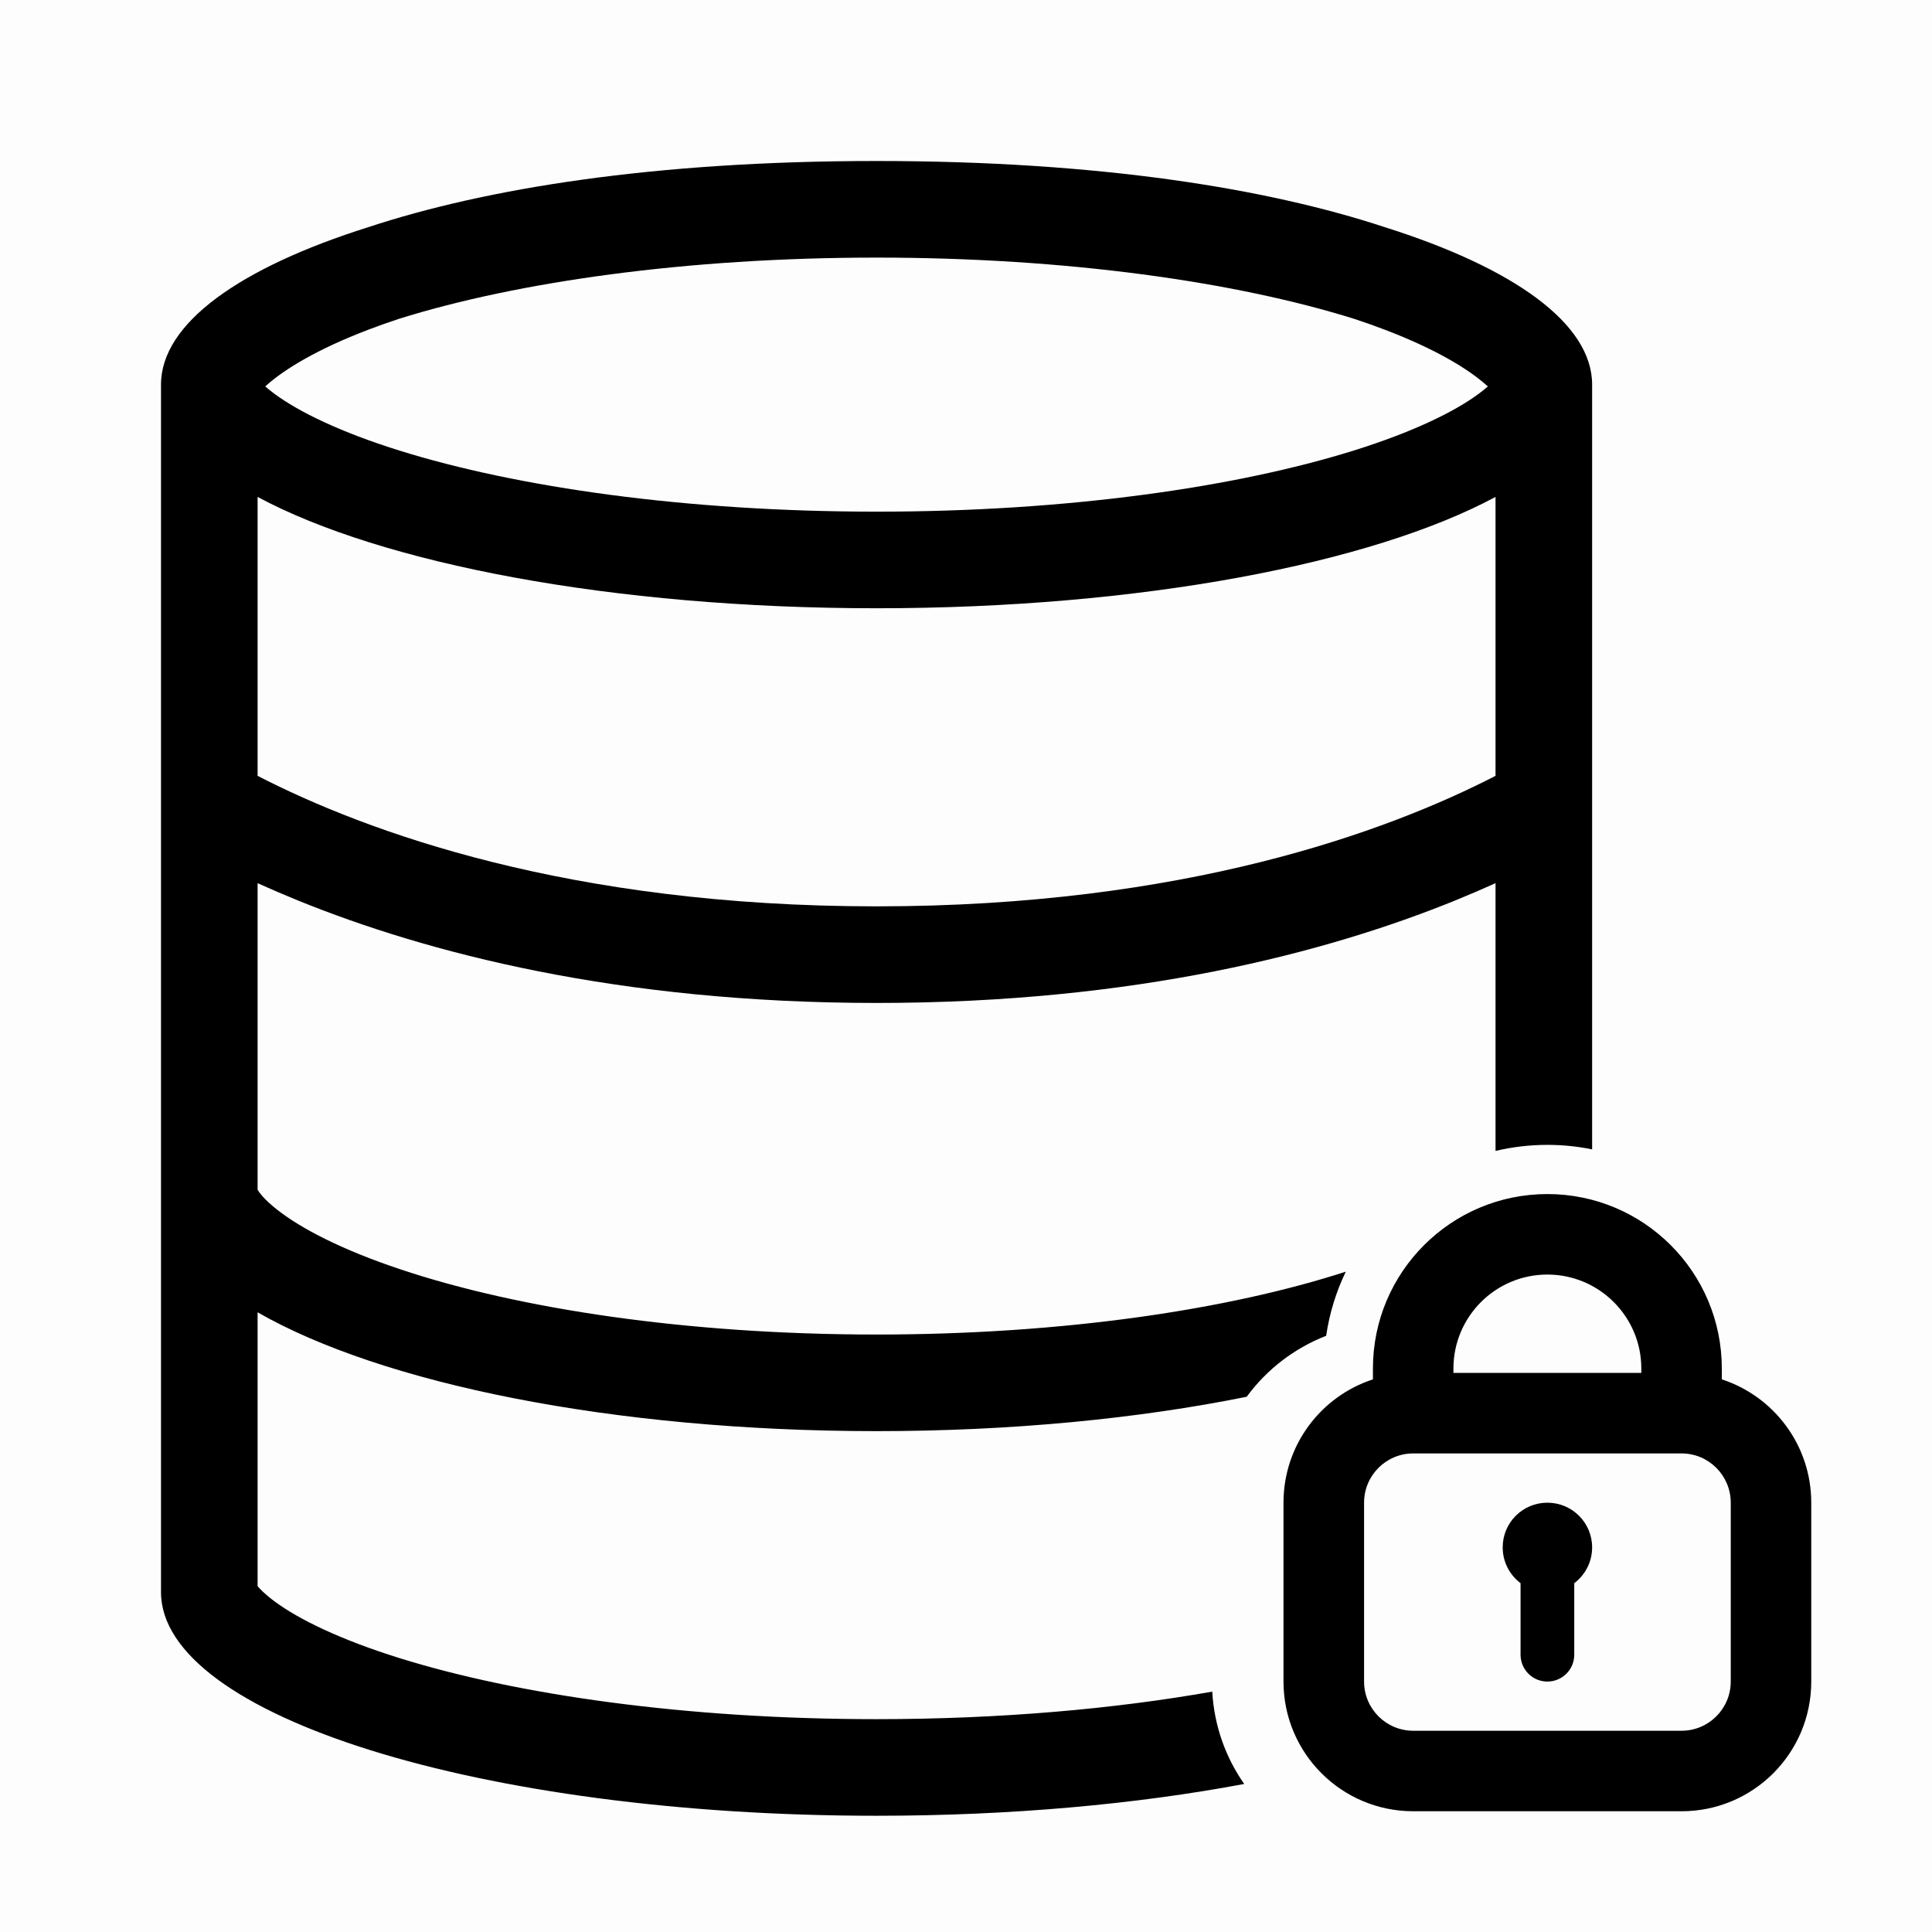 
<svg width="128" height="128" viewBox="0 0 24 24" fill="none" xmlns="http://www.w3.org/2000/svg">
<rect opacity="0.01" width="24" height="24" fill="black"/>
<path fill-rule="evenodd" clip-rule="evenodd" d="M18.456 4.777C18.466 4.785 18.474 4.793 18.483 4.8C18.452 4.827 18.414 4.859 18.366 4.894C18.066 5.115 17.555 5.366 16.816 5.597C15.352 6.054 13.257 6.356 10.889 6.356C8.521 6.356 6.425 6.054 4.961 5.597C4.222 5.366 3.712 5.115 3.412 4.894C3.364 4.859 3.326 4.827 3.295 4.8C3.303 4.793 3.312 4.785 3.321 4.777C3.536 4.588 3.935 4.339 4.58 4.094C4.695 4.05 4.816 4.007 4.943 3.965L4.961 3.959C6.425 3.502 8.521 3.2 10.889 3.2C13.257 3.2 15.352 3.502 16.816 3.959L16.834 3.965C16.962 4.007 17.083 4.05 17.198 4.094C17.843 4.339 18.242 4.588 18.456 4.777ZM10.889 7.556C14.171 7.556 17.038 7 18.578 6.173V9.638C17.227 10.333 14.709 11.259 10.889 11.259C7.068 11.259 4.551 10.333 3.2 9.638V6.173C4.74 7 7.606 7.556 10.889 7.556ZM3.2 10.971V14.778C3.218 14.811 3.276 14.895 3.441 15.026C3.741 15.262 4.249 15.527 4.983 15.771C6.439 16.257 8.527 16.578 10.889 16.578C13.209 16.578 15.265 16.268 16.718 15.797C16.599 16.044 16.515 16.312 16.474 16.594C16.077 16.748 15.735 17.013 15.487 17.351C14.145 17.622 12.572 17.778 10.889 17.778C7.606 17.778 4.74 17.185 3.2 16.302V19.703C3.227 19.737 3.287 19.801 3.412 19.894C3.712 20.116 4.222 20.366 4.961 20.597C6.425 21.054 8.521 21.356 10.889 21.356C12.427 21.356 13.849 21.228 15.059 21.014C15.083 21.439 15.226 21.833 15.456 22.161C14.121 22.412 12.559 22.556 10.889 22.556C5.98 22.556 2 21.312 2 19.778V14.815V10.342V8.889V4.778C2 4.015 2.983 3.324 4.575 2.822C6.028 2.343 8.115 2 10.889 2C13.663 2 15.75 2.343 17.202 2.822C18.794 3.324 19.778 4.015 19.778 4.778V8.889V10.342V14.278C19.598 14.241 19.413 14.222 19.222 14.222C19 14.222 18.785 14.248 18.578 14.297V10.971C18.42 11.042 18.253 11.114 18.077 11.186C16.479 11.835 14.104 12.459 10.889 12.459C7.674 12.459 5.298 11.835 3.701 11.186C3.524 11.114 3.357 11.042 3.2 10.971ZM3.181 19.674C3.182 19.674 3.183 19.676 3.185 19.681C3.182 19.676 3.181 19.674 3.181 19.674ZM17.055 17C17.055 15.803 18.026 14.833 19.222 14.833C20.419 14.833 21.389 15.803 21.389 17V17.135C22.034 17.345 22.5 17.951 22.5 18.667V20.889C22.5 21.779 21.779 22.5 20.889 22.5H17.556C16.666 22.5 15.944 21.779 15.944 20.889V18.667C15.944 17.951 16.41 17.345 17.055 17.135V17ZM19.222 15.833C18.578 15.833 18.055 16.356 18.055 17V17.055H20.389V17C20.389 16.356 19.866 15.833 19.222 15.833ZM17.556 18.055C17.218 18.055 16.945 18.329 16.945 18.667V20.889C16.945 21.226 17.218 21.5 17.556 21.5H20.889C21.226 21.5 21.5 21.226 21.5 20.889V18.667C21.5 18.329 21.226 18.055 20.889 18.055H17.556ZM19.778 19.222C19.778 19.404 19.691 19.565 19.556 19.667V20.556C19.556 20.74 19.406 20.889 19.222 20.889C19.038 20.889 18.889 20.74 18.889 20.556V19.667C18.754 19.565 18.667 19.404 18.667 19.222C18.667 18.915 18.915 18.667 19.222 18.667C19.529 18.667 19.778 18.915 19.778 19.222Z" fill="black"/>
</svg>
